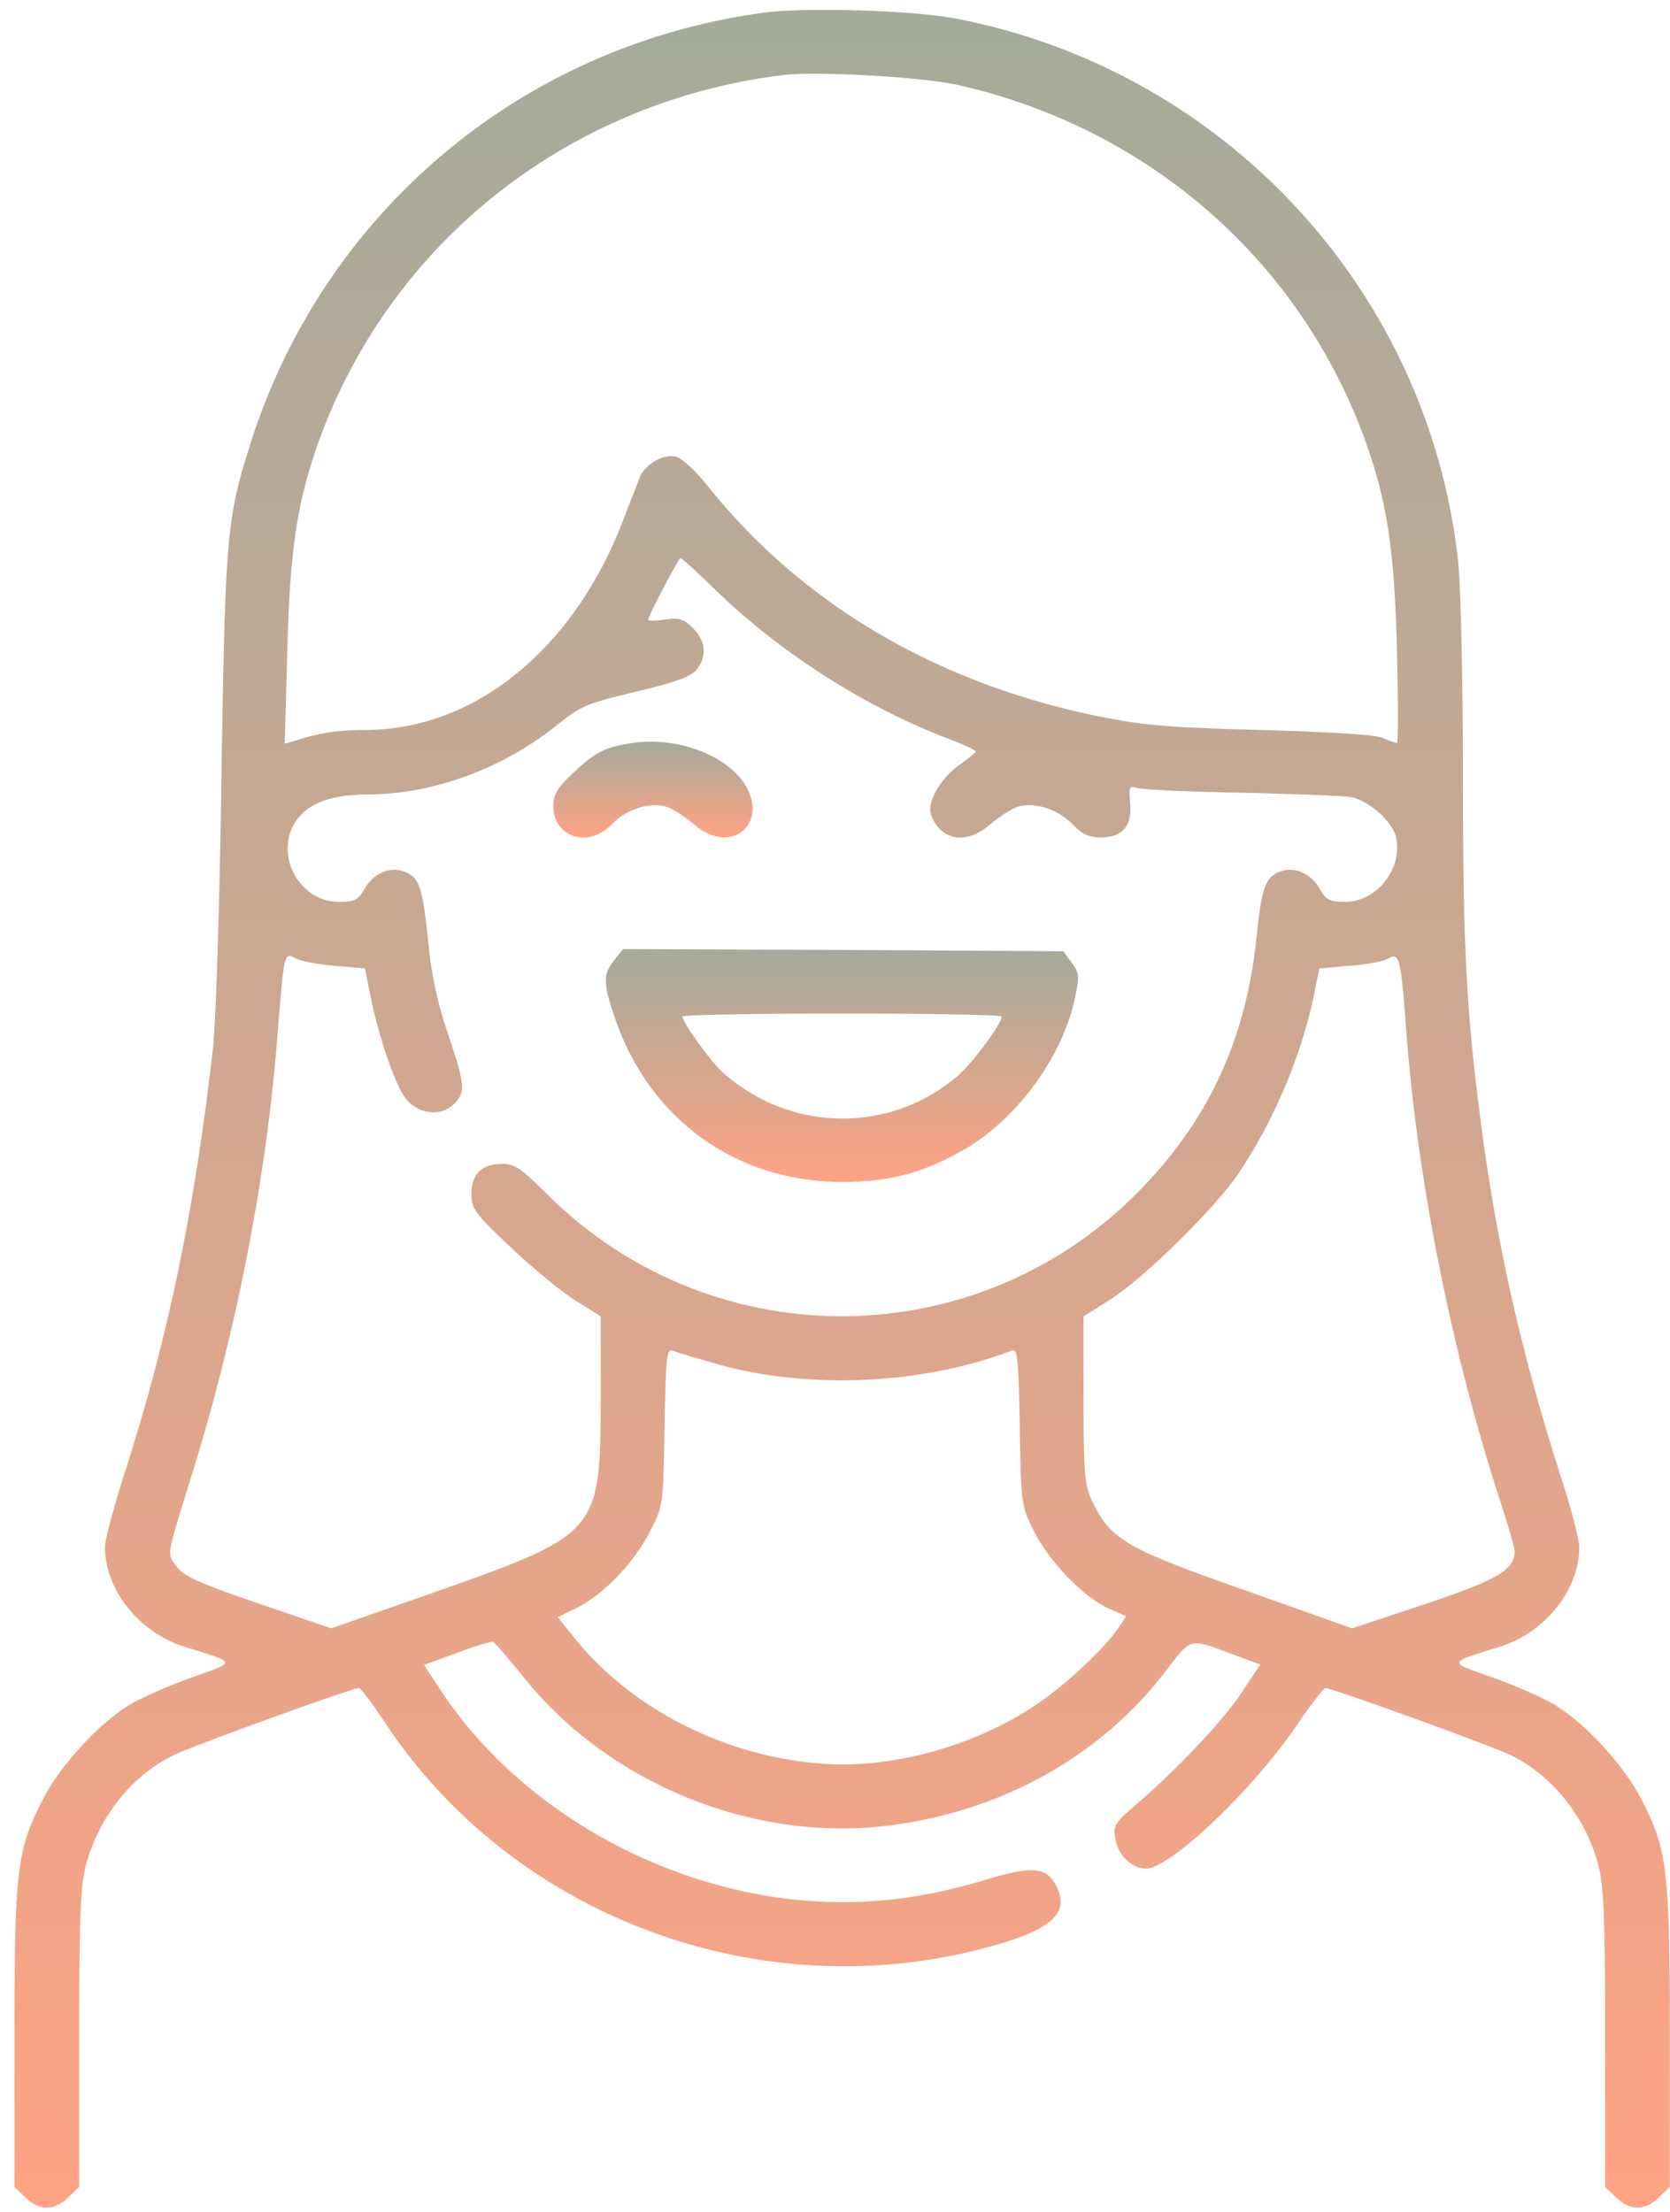 <svg width="114" height="151" fill="none" xmlns="http://www.w3.org/2000/svg"><g clip-path="url(#clip0_52_1943)"><path d="M52.044.88C35.535 3.14 22.028 14.547 17.055 30.412c-1.589 5.074-1.677 6.13-1.942 22.786-.118 8.534-.383 16.862-.589 18.475C13.26 82.7 11.464 91.35 8.521 100.5c-.735 2.288-1.353 4.575-1.353 5.103 0 2.903 2.324 5.836 5.444 6.803 3.59 1.115 3.56.998.5 2.083-1.5.527-3.355 1.349-4.12 1.788-2.119 1.232-4.797 4.106-6.032 6.481-1.796 3.461-1.972 4.751-1.972 16.305v10.206l.736.703c.912.939 2.03.939 2.942 0l.736-.703V139.21c0-8.123.088-10.411.441-11.818.854-3.285 3.06-6.1 5.886-7.537 1.118-.586 12.3-4.633 12.771-4.633.118 0 .942 1.085 1.795 2.375 8.622 13.05 25.13 19.355 40.462 15.484 4.885-1.232 6.298-2.375 5.386-4.282-.648-1.349-1.59-1.466-4.65-.557-5.15 1.584-9.74 1.965-14.713 1.232-9.211-1.408-17.863-6.774-22.66-14.047l-1.176-1.789 2.265-.821c1.237-.469 2.325-.792 2.443-.762.118.058 1.03 1.114 2.03 2.346 5.739 7.243 15.538 11.29 24.72 10.234 7.827-.909 14.683-4.692 19.186-10.586 1.765-2.317 1.56-2.258 4.679-1.085l1.765.645-1.324 1.994c-1.354 1.994-4.267 5.073-7.18 7.595-1.472 1.261-1.56 1.437-1.383 2.346.206 1.115 1.118 1.994 2.089 1.994 1.648 0 7.269-5.337 10.3-9.794.941-1.379 1.824-2.522 1.942-2.522.47 0 11.653 4.047 12.771 4.633 2.825 1.437 5.032 4.252 5.885 7.537.354 1.407.442 3.695.442 11.818v10.059l.736.703c.912.939 2.03.939 2.942 0l.736-.703v-10.206c0-11.554-.177-12.844-1.972-16.305-1.236-2.375-3.913-5.249-6.032-6.481-.765-.439-2.619-1.261-4.12-1.788-3.06-1.085-3.09-.968.5-2.083 3.119-.967 5.444-3.9 5.444-6.803 0-.528-.588-2.757-1.324-5.015-2.619-8.21-4.355-15.806-5.415-24.135-.971-7.448-1.206-11.847-1.206-23.753 0-6.305-.147-12.698-.324-14.37-2-18.416-15.861-33.46-34.165-37.038C62.461.705 54.928.47 52.044.881zm13.39 4.927C78.44 8.77 88.768 17.801 93.211 30.118c1.472 4.135 1.972 7.332 2.149 14.194.088 3.519.088 6.393 0 6.393-.089 0-.53-.147-1.001-.352-.5-.206-3.796-.41-8.328-.528-6.415-.176-8.033-.323-11.212-.968-10.888-2.258-19.98-7.595-26.366-15.513-.883-1.144-1.883-2.053-2.296-2.17-.882-.206-2.118.498-2.5 1.437-.119.352-.678 1.73-1.178 3.05-3.384 8.71-10.093 14.134-17.509 14.164-1.942 0-3.178.205-4.826.733l-.706.205.176-6.393c.177-6.92.677-10.117 2.148-14.252C26.678 16.54 38.743 6.98 53.368 5.133c2.325-.294 9.623.117 12.065.674zm-16.686 34.37c4.444 4.34 10.3 8.094 16.038 10.264 1 .38 1.824.762 1.824.85 0 .088-.53.499-1.147.939-1.266.909-2.207 2.55-1.913 3.372.647 1.789 2.442 2.082 4.031.674.56-.469 1.354-.997 1.795-1.173 1.148-.41 2.796.088 3.855 1.173.648.675 1.119.88 1.913.88 1.501 0 2.148-.792 2.001-2.346-.088-1.114-.059-1.202.5-1.026.324.117 3.502.264 7.063.322 3.56.088 6.915.206 7.445.294 1.236.176 2.913 1.671 3.149 2.756.47 2.141-1.325 4.399-3.473 4.399-1.059 0-1.294-.117-1.736-.88-.618-1.085-1.736-1.554-2.737-1.173-.97.381-1.235 1.056-1.589 4.546-.735 7.038-3.384 12.639-8.24 17.478-11.181 11.143-29.19 11.085-40.344-.176-1.618-1.613-2.06-1.906-2.913-1.906-1.383 0-2.09.703-2.09 2.052 0 .998.236 1.32 2.59 3.549 1.413 1.349 3.384 2.991 4.385 3.636l1.854 1.173v5.719c-.03 9.003-.147 9.149-11.183 13.049l-7.21 2.522-4.972-1.7c-4.032-1.379-5.091-1.848-5.591-2.522-.677-.909-.736-.499 1.118-6.511 3.001-9.677 5.032-20.176 5.767-29.706.471-5.778.442-5.719 1.266-5.279.353.176 1.56.41 2.678.498l2.03.176.383 1.907c.559 2.727 1.589 5.747 2.295 6.832.824 1.203 2.472 1.437 3.384.528.824-.82.795-1.231-.382-4.78a26.282 26.282 0 01-1.354-6.246c-.383-3.783-.618-4.457-1.619-4.839-1-.381-2.118.088-2.736 1.173-.442.763-.677.88-1.766.88-2.501 0-4.237-2.815-3.149-5.103.736-1.495 2.384-2.228 5.209-2.228 4.326 0 9.21-1.79 12.83-4.722 1.648-1.32 2.06-1.495 5.415-2.287 2.678-.645 3.737-1.027 4.12-1.496.735-.909.647-1.965-.236-2.844-.618-.616-.941-.733-1.913-.587-.618.088-1.147.088-1.147.03 0-.294 2.09-4.223 2.207-4.223.088 0 1.118.938 2.295 2.082zm47.26 30.322c.736 9.854 3.031 21.467 6.18 31.261.676 2.053 1.206 3.901 1.206 4.135 0 1.261-1.177 1.936-6.15 3.607l-4.944 1.642-7.18-2.551c-8.27-2.903-9.299-3.49-10.564-6.129-.5-1.026-.589-1.847-.589-6.891v-5.719l1.854-1.173c2.295-1.466 7.092-6.188 8.71-8.563 2.443-3.636 4.297-8.064 5.15-12.14l.383-1.877 2.03-.177c1.118-.087 2.296-.293 2.62-.469.823-.498.911-.146 1.294 5.044zM48.866 93.08c6.18 1.789 14.125 1.437 20.157-.88.442-.176.5.293.589 5.19.088 5.221.118 5.426.942 7.068 1 2.053 3.384 4.546 5.09 5.308l1.236.557-.618.909c-1.118 1.555-3.796 4.018-5.856 5.338-4.149 2.698-9.681 4.164-14.272 3.812-6.503-.469-12.771-3.607-16.685-8.299l-1.383-1.701 1.383-.674c1.825-.939 3.855-3.08 4.944-5.22.883-1.701.883-1.819.971-7.097.088-4.898.147-5.367.589-5.19.264.117 1.589.498 2.913.879z" fill="url(#paint0_linear_52_1943)"/><path d="M43.04 50.734c-1.767.264-2.473.645-4.003 2.111-1 .939-1.265 1.408-1.265 2.17 0 2.141 2.413 2.904 3.972 1.261 1.06-1.085 2.708-1.583 3.855-1.173.442.176 1.236.704 1.795 1.173 2.62 2.288 5.327-.293 3.237-3.05-1.471-1.876-4.678-2.961-7.592-2.492z" fill="url(#paint1_linear_52_1943)"/><path d="M41.921 65.543c-.765.968-.765 1.555.059 3.96 2.354 6.89 8.269 11.172 15.508 11.172 3.296 0 5.68-.645 8.504-2.316 3.532-2.112 6.563-6.305 7.387-10.235.323-1.495.294-1.73-.236-2.434l-.559-.762-15.037-.088-15.008-.059-.618.762zm26.455 3.842c0 .499-1.972 3.167-3.031 4.076-4.62 3.93-11.33 3.842-15.95-.205-.882-.792-2.795-3.431-2.795-3.87 0-.118 4.914-.206 10.888-.206s10.888.088 10.888.205z" fill="url(#paint2_linear_52_1943)"/></g><defs><linearGradient id="paint0_linear_52_1943" x1="57.488" y1=".674" x2="57.488" y2="150.675" gradientUnits="userSpaceOnUse"><stop stop-color="#A4AB9B"/><stop offset="1" stop-color="#FFA384"/></linearGradient><linearGradient id="paint1_linear_52_1943" x1="44.574" y1="50.625" x2="44.574" y2="57.164" gradientUnits="userSpaceOnUse"><stop stop-color="#A4AB9B"/><stop offset="1" stop-color="#FFA384"/></linearGradient><linearGradient id="paint2_linear_52_1943" x1="57.471" y1="64.781" x2="57.471" y2="80.675" gradientUnits="userSpaceOnUse"><stop stop-color="#A4AB9B"/><stop offset="1" stop-color="#FFA384"/></linearGradient><clipPath id="clip0_52_1943"><path fill="#fff" transform="translate(.988 .675)" d="M0 0h113v150H0z"/></clipPath></defs></svg>